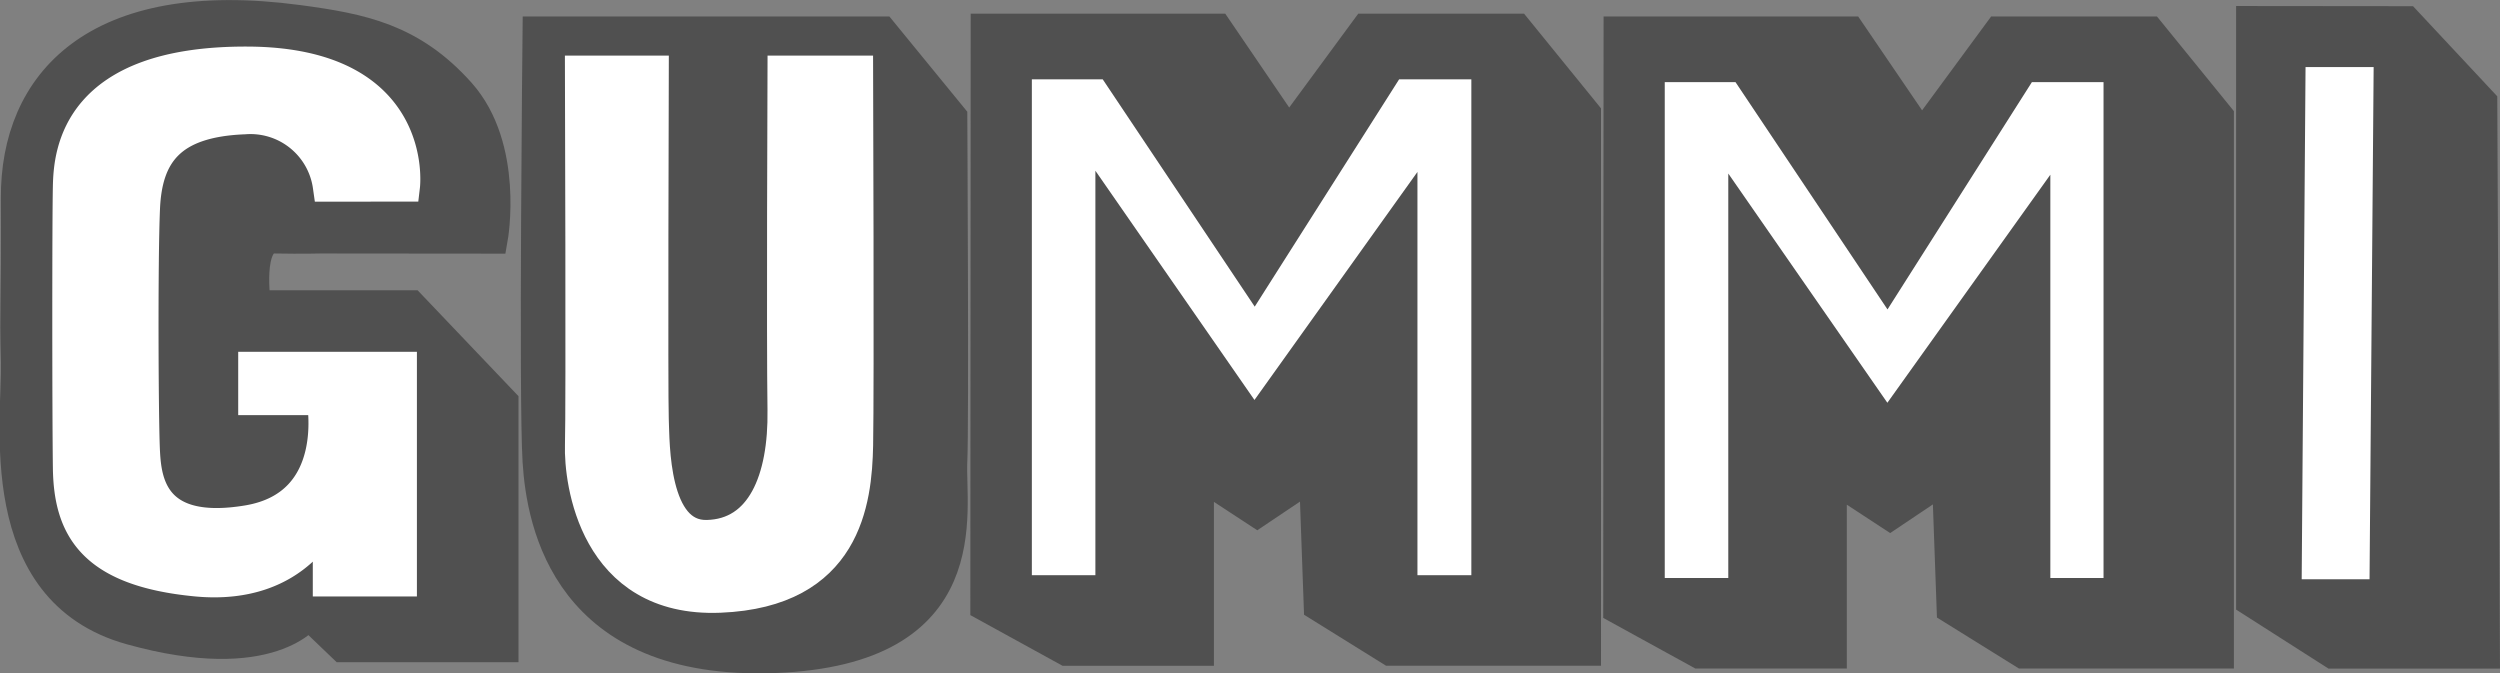 <svg xmlns="http://www.w3.org/2000/svg" width="80.467" height="21.674" viewBox="0 0 80.467 21.674">
  <rect x="0" y="0" width="80.467" height="21.674" fill="#808080" stroke="none"/>
  <g id="I" transform="translate(72.473 0.694)">
    <path id="I_Shadow" data-name="I Shadow" d="M859.248,373.047V391.7l2.619,1.673h4.872l-.084-17.721-2.429-2.6Z" transform="translate(-859.248 -373.047)" fill="#505050" stroke="#505050" stroke-width="1"/>
    <g id="I-2" data-name="I" transform="translate(1.952 1.465)" fill="#fff">
      <path d="M 1.347 15.985 L 0.162 15.985 L 0.28 0.5 L 1.471 0.5 L 1.347 15.985 Z" stroke="none"/>
      <path d="M 0.776 1 L 0.666 15.485 L 0.851 15.485 L 0.967 1 L 0.776 1 M -0.217 1.9073486328125e-06 L 1.975 1.9073486328125e-06 L 1.843 16.485 L -0.341 16.485 L -0.217 1.9073486328125e-06 Z" stroke="none" fill="#fff"/>
    </g>
  </g>
  <g id="M" transform="translate(31.732 0.939)">
    <path id="Path_3" data-name="Path 3" d="M576.048,314.436,576.037,333l2.595,1.426h4.245v-5.7l1.892,1.239,1.846-1.239.153,4.273,2.293,1.426h6.275V317.162l-2.215-2.726h-4.845l-2.492,3.387-2.307-3.387Z" transform="translate(-576.037 -314.436)" fill="#505050" stroke="#505050" stroke-width="1"/>
    <path id="Path_4" data-name="Path 4" d="M578.72,317.847v16.959h3.045v-11.92l4.614,6.649,4.752-6.649v11.92h2.735V317.847h-3.1l-4.383,6.9-4.614-6.9Z" transform="translate(-577.74 -316.732)" fill="#fff" stroke="#505050" stroke-width="1"/>
  </g>
  <g id="M-2" data-name="M" transform="translate(52.103 1.029)">
    <path id="Path_3-2" data-name="Path 3" d="M576.048,314.436,576.037,333l2.595,1.426h4.245v-5.7l1.892,1.239,1.846-1.239.153,4.273,2.293,1.426h6.275V317.162l-2.215-2.726h-4.845l-2.492,3.387-2.307-3.387Z" transform="translate(-576.037 -314.436)" fill="#505050" stroke="#505050" stroke-width="1"/>
    <path id="Path_4-2" data-name="Path 4" d="M578.72,317.847v16.959h3.045v-11.92l4.614,6.649,4.752-6.649v11.92h2.712V317.847h-3.081l-4.383,6.9-4.614-6.9Z" transform="translate(-577.74 -316.732)" fill="#fff" stroke="#505050" stroke-width="1"/>
  </g>
  <g id="U" transform="translate(17.263 1.029)">
    <path id="Path_1" data-name="Path 1" d="M792.514,440.773s-.125,11.775,0,13.809.965,6.573,7.609,6.325,5.626-4.727,5.707-6.325c.054-1.061,0-11.062,0-11.062l-2.247-2.747Z" transform="translate(-792.458 -440.773)" fill="#505050" stroke="#505050" stroke-width="1"/>
    <path id="Path_2" data-name="Path 2" d="M798.688,444.626h-2.342s.035,10.9,0,12.04.43,5.058,4.49,4.893,4.394-3.082,4.429-4.893,0-12.04,0-12.04h-2.4s-.035,8.648,0,10.9-.692,4.006-2.445,4.047-1.7-2.974-1.732-3.736S798.688,444.626,798.688,444.626Z" transform="translate(-794.925 -443.366)" fill="#fff" stroke="#fff" stroke-width="1"/>
  </g>
  <g id="G" transform="translate(0.486 0.503)">
    <path id="G_Shadow" data-name="G Shadow" d="M1469.884,379.978s.519-2.918-1.044-4.669-3.172-2.064-5.206-2.336c-6.542-.875-9.087,2.04-9.07,5.719s-.047,3.366,0,5.261-.846,7.354,3.682,8.615,5.721-.5,5.721-.5l1.107,1.061h5.151v-7.863l-2.963-3.11h-5s-.345-2.2.6-2.183,1.487,0,1.487,0Z" transform="translate(-1454.522 -372.817)" fill="#505050" stroke="#505050" stroke-width="1"/>
    <path id="G-2" data-name="G" d="M1750.007,277.381s.47-3.967-5.05-3.99-5.742,2.929-5.767,3.99-.025,7.15,0,9.065.742,3.321,4.109,3.644,4.257-2.168,4.257-2.168v2.168h2.351v-6.874h-4.752v1.038h2.2s.668,3.391-2.4,3.9-3.267-1.269-3.317-2.214-.074-6.112,0-7.842.817-2.791,3.218-2.883a2.531,2.531,0,0,1,2.7,2.168Z" transform="translate(-1737.474 -271.895)" fill="#fff" stroke="#fff" stroke-width="1"/>
  </g>
</svg>

